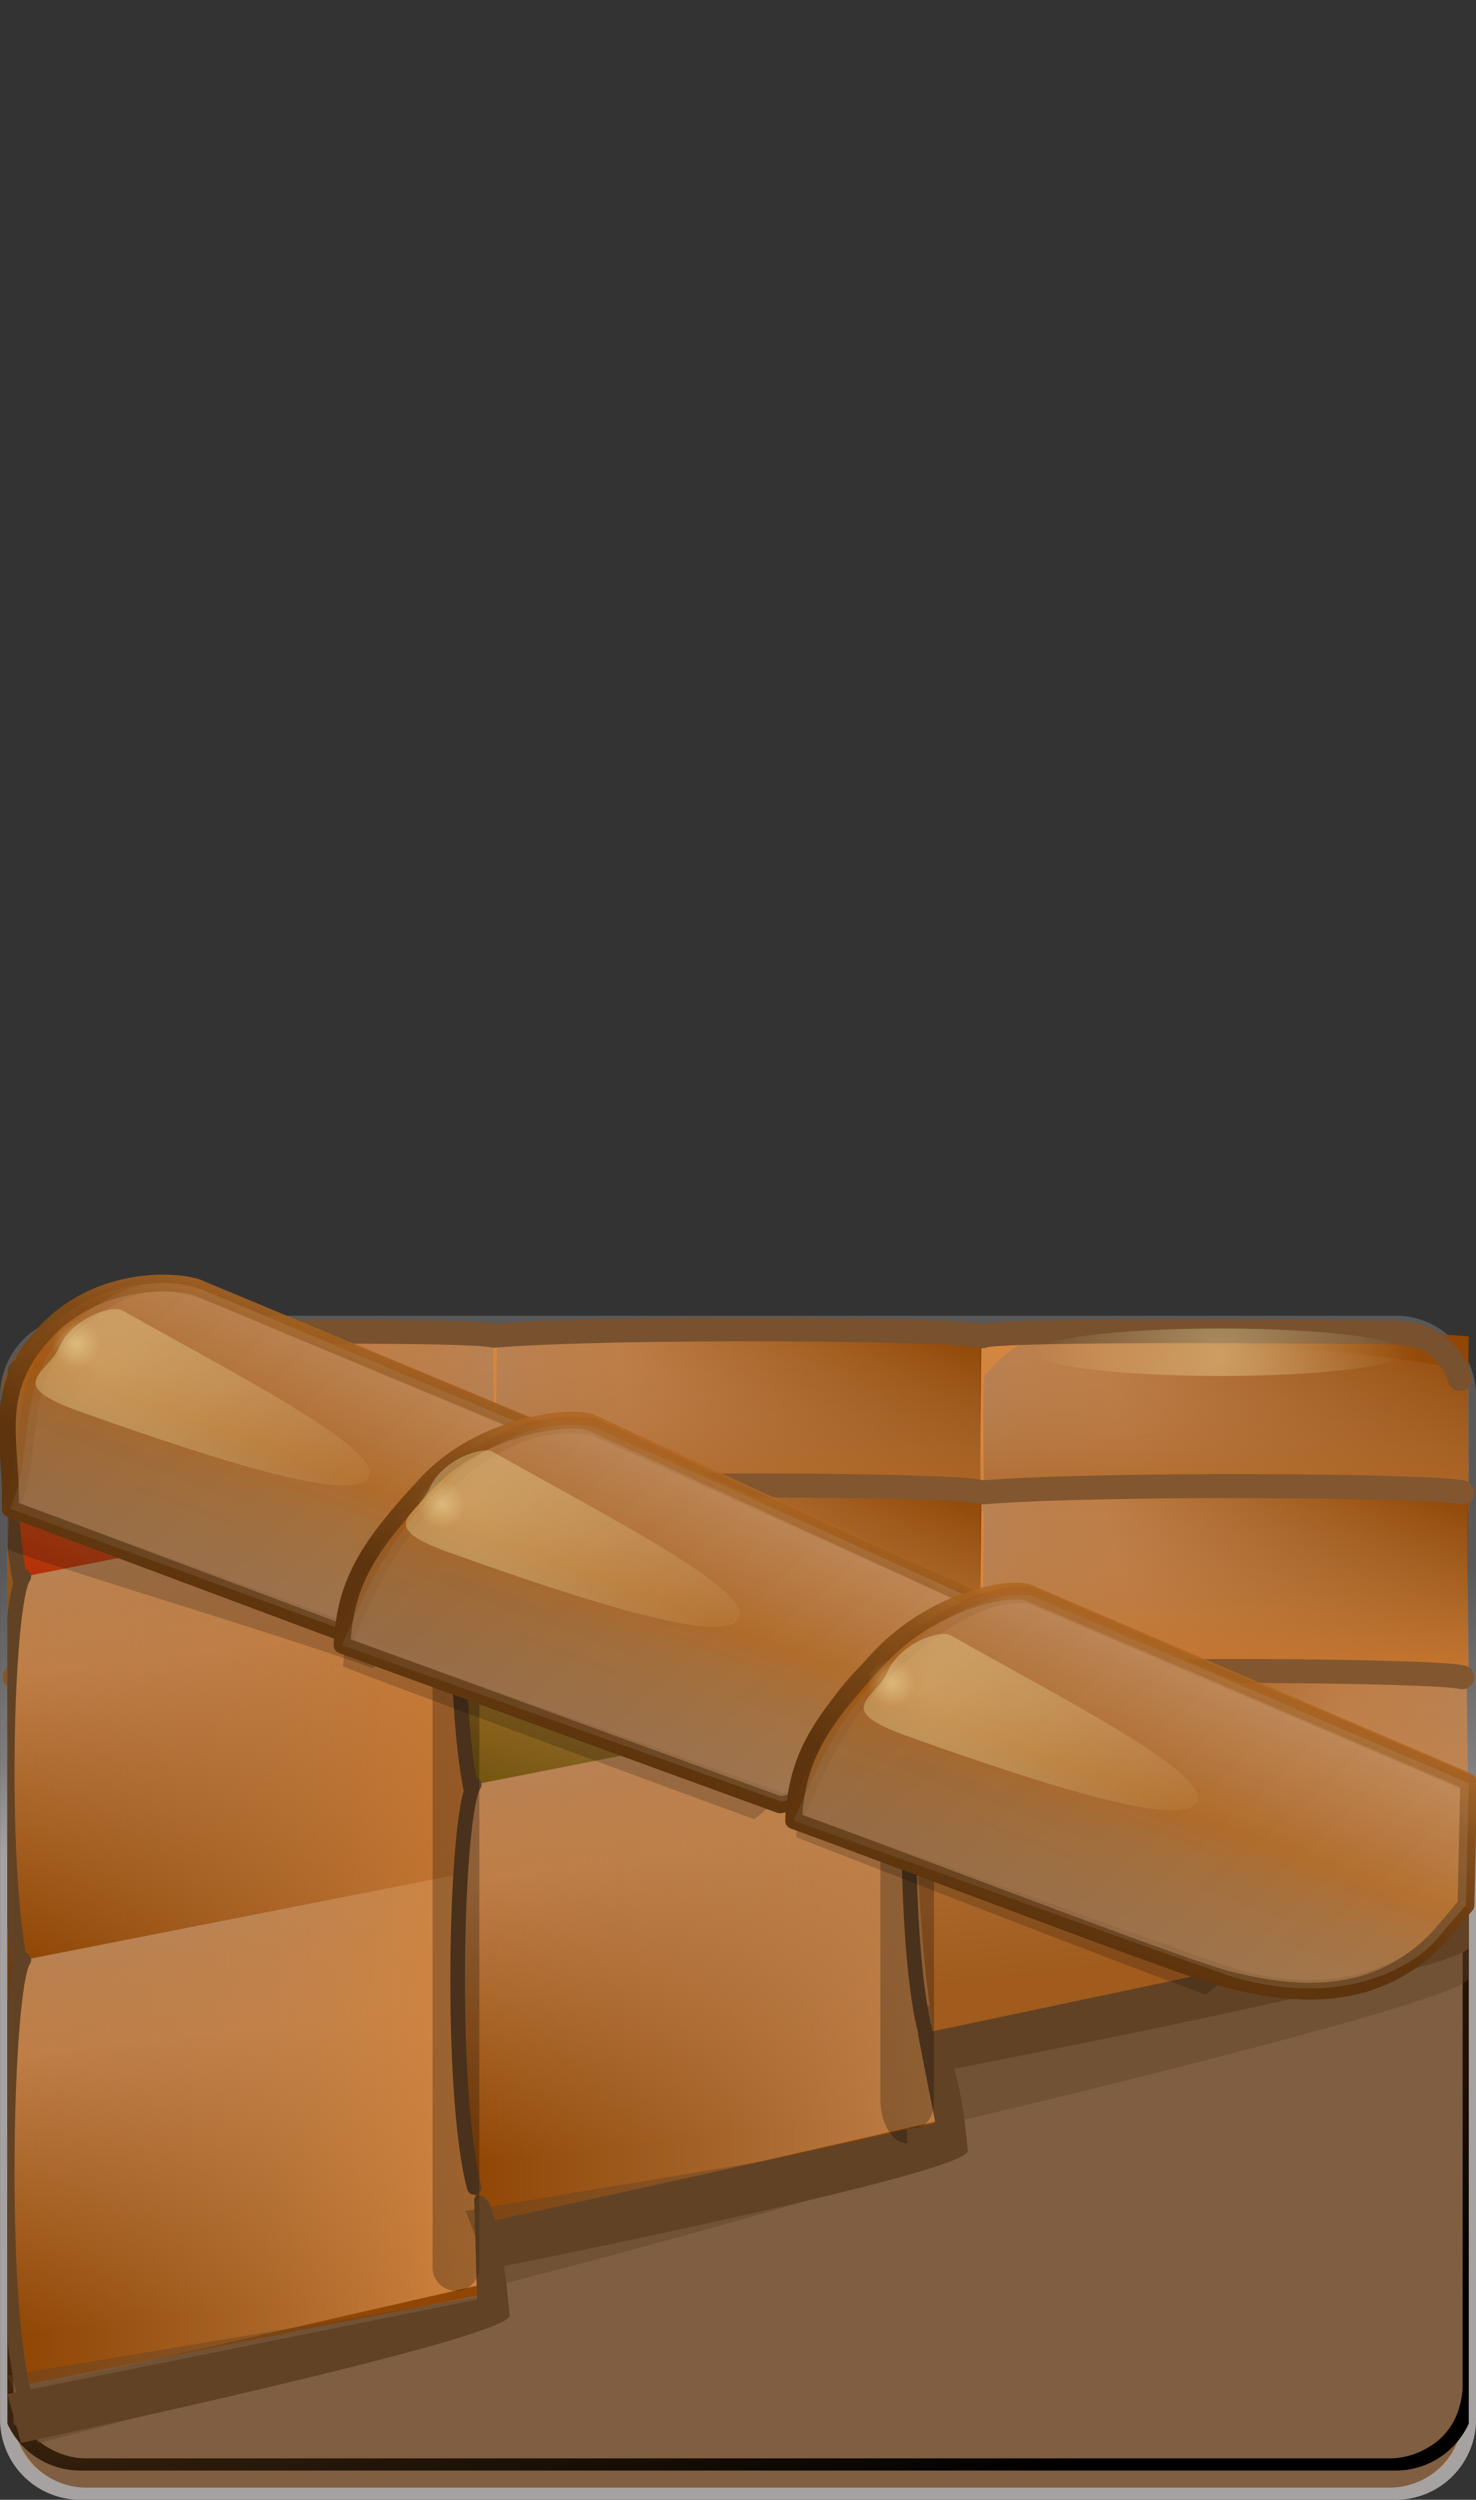 <svg xmlns="http://www.w3.org/2000/svg" xmlns:xlink="http://www.w3.org/1999/xlink" baseProfile="full" width="101" height="171">
 <rect width="100%" height="100%" fill="#333333" stroke="none"/>
 <linearGradient id="a" gradientUnits="objectBoundingBox" x1=".501" y1=".007" x2=".946" y2=".007" gradientTransform="rotate(90 .501 .007)">
  <stop offset=".453" stop-color="#585858"/>
  <stop offset=".831" stop-color="#7F7D7D"/>
  <stop offset="1" stop-color="#A6A2A2"/>
 </linearGradient>
 <path fill="#D7873D" stroke-linejoin="round" stroke="url(#a)" d="M95.504 90.5h-90a5 5 0 00-5 5v69.999a5 5 0 005 5h90a5 5 0 005-5v-70a5 5 0 00-5-5z"/>
 <linearGradient id="b" gradientUnits="objectBoundingBox" x1=".492" y1="1.004" x2="1.484" y2="1.004" gradientTransform="rotate(-90 .492 1.004)">
  <stop offset=".832" stop-color="#7F5E41"/>
  <stop offset=".948" stop-color="#A8703F" stop-opacity=".502"/>
  <stop offset=".999" stop-color="#D1833D" stop-opacity="0"/>
 </linearGradient>
 <path fill="url(#b)" d="M95.087 126.499H5.921a5 5 0 00-5 5v33.667a5 5 0 005 5h89.166a5 5 0 005-5v-33.667a5 5 0 00-5-5z"/>
 <linearGradient id="c" gradientUnits="objectBoundingBox" x1=".005" y1=".387" x2=".985" y2=".387" gradientTransform="rotate(-5.46 .005 .387)">
  <stop offset="0" stop-color="#B78356"/>
  <stop offset=".075" stop-color="#BB804E"/>
  <stop offset=".272" stop-color="#BF7E46"/>
  <stop offset="1" stop-color="#904604"/>
 </linearGradient>
 <path fill="url(#c)" d="M67.215 103.401l.141-9.266c1.318-1.525 2.873-3.02 5.946-3.096 7.853-.193 21.29-.103 27.199.372l-.141 11.99H67.215z"/>
 <linearGradient id="d" gradientUnits="objectBoundingBox" x1=".596" y1=".007" x2="1.616" y2=".007" gradientTransform="rotate(90 .596 .007)">
  <stop offset="0" stop-color="#B78356" stop-opacity="0"/>
  <stop offset=".539" stop-color="#B3733B" stop-opacity=".502"/>
  <stop offset="1" stop-color="#B06421"/>
 </linearGradient>
 <path fill="url(#d)" d="M100.501 103.401v-9.413c-2.032-1.385-25.976-3.051-33.286-2.577l.141 11.99h33.145z"/>
 <path fill="none" stroke-width="1.639" stroke-linecap="round" stroke-linejoin="round" stroke="#78512F" d="M99.9 94.326c-.413-1.16-1.36-3.128-4.514-3.176-7.305-.11-27.666-.213-28.17.26"/>
 <linearGradient id="e" gradientUnits="objectBoundingBox" x1=".005" y1=".385" x2=".985" y2=".385" gradientTransform="rotate(-5.445 .005 .385)">
  <stop offset="0" stop-color="#B78356"/>
  <stop offset=".075" stop-color="#BB804E"/>
  <stop offset=".272" stop-color="#BF7E46"/>
  <stop offset="1" stop-color="#904604"/>
 </linearGradient>
 <path fill="url(#e)" d="M67.215 114.078l.141-11.99c1.781-.481 24.923-.661 33.145 0l-.141 11.99H67.215z"/>
 <linearGradient id="f" gradientUnits="objectBoundingBox" x1=".596" y1=".033" x2="1.551" y2=".033" gradientTransform="rotate(90 .596 .033)">
  <stop offset="0" stop-color="#B78356" stop-opacity="0"/>
  <stop offset=".539" stop-color="#BE7C41" stop-opacity=".502"/>
  <stop offset="1" stop-color="#C6752D"/>
 </linearGradient>
 <path fill="url(#f)" d="M100.501 114.601l-.141-12.513c-1.781-.481-24.923-.661-33.145 0l.141 11.99 33.145.523z"/>
 <path fill="none" stroke-width="1.639" stroke-linecap="round" stroke-linejoin="round" stroke="#82562F" d="M100.06 102.088c-1.781-.481-24.623-.661-32.845 0"/>
 <linearGradient id="g" gradientUnits="objectBoundingBox" x1=".995" y1=".385" x2="1.975" y2=".385" gradientTransform="rotate(185.445 .995 .385)">
  <stop offset="0" stop-color="#B78356"/>
  <stop offset=".075" stop-color="#BB804E"/>
  <stop offset=".272" stop-color="#BF7E46"/>
  <stop offset="1" stop-color="#904604"/>
 </linearGradient>
 <path fill="url(#g)" d="M100.504 126.726l-.141-11.99c-1.78-.481-24.922-.662-33.144 0l.14 11.99h33.145z"/>
 <linearGradient id="h" gradientUnits="objectBoundingBox" x1=".596" y1=".035" x2="1.589" y2=".035" gradientTransform="rotate(90 .596 .035)">
  <stop offset="0" stop-color="#B78356" stop-opacity="0"/>
  <stop offset=".539" stop-color="#C8854B" stop-opacity=".502"/>
  <stop offset="1" stop-color="#DA8840"/>
 </linearGradient>
 <path fill="url(#h)" d="M100.504 126.726l-.141-11.99c-1.78-.481-24.922-.662-33.144 0l.14 11.99h33.145z"/>
 <path fill="none" stroke-width="1.639" stroke-linecap="round" stroke-linejoin="round" stroke="#82562F" d="M100.063 114.736c-1.78-.481-24.623-.662-32.844 0"/>
 <linearGradient id="i" gradientUnits="objectBoundingBox" x1=".005" y1=".385" x2=".985" y2=".385" gradientTransform="rotate(-5.445 .005 .385)">
  <stop offset="0" stop-color="#B78356"/>
  <stop offset=".075" stop-color="#BB804E"/>
  <stop offset=".272" stop-color="#BF7E46"/>
  <stop offset="1" stop-color="#904604"/>
 </linearGradient>
 <path fill="url(#i)" d="M33.88 103.355l.14-11.99c1.781-.481 24.923-.661 33.145 0l-.141 11.99H33.879z"/>
 <linearGradient id="j" gradientUnits="objectBoundingBox" x1=".596" y1=".035" x2="1.589" y2=".035" gradientTransform="rotate(90 .596 .035)">
  <stop offset="0" stop-color="#B78356" stop-opacity="0"/>
  <stop offset=".539" stop-color="#B3733B" stop-opacity=".502"/>
  <stop offset="1" stop-color="#B06421"/>
 </linearGradient>
 <path fill="url(#j)" d="M67.165 103.355l-.141-11.99c-1.781-.481-24.923-.661-33.145 0l.141 11.99h33.145z"/>
 <path fill="none" stroke-width="1.639" stroke-linecap="round" stroke-linejoin="round" stroke="#78512F" d="M67.024 91.365c-1.781-.481-24.923-.661-33.145 0"/>
 <linearGradient id="k" gradientUnits="objectBoundingBox" x1=".005" y1=".385" x2=".985" y2=".385" gradientTransform="rotate(-5.445 .005 .385)">
  <stop offset="0" stop-color="#B78356"/>
  <stop offset=".075" stop-color="#BB804E"/>
  <stop offset=".272" stop-color="#BF7E46"/>
  <stop offset="1" stop-color="#904604"/>
 </linearGradient>
 <path fill="url(#k)" d="M33.88 114.032l.14-11.99c1.781-.481 24.923-.662 33.145 0l-.141 11.99H33.879z"/>
 <linearGradient id="l" gradientUnits="objectBoundingBox" x1=".596" y1=".035" x2="1.589" y2=".035" gradientTransform="rotate(90 .596 .035)">
  <stop offset="0" stop-color="#B78356" stop-opacity="0"/>
  <stop offset=".539" stop-color="#BE7C41" stop-opacity=".502"/>
  <stop offset="1" stop-color="#C6752D"/>
 </linearGradient>
 <path fill="url(#l)" d="M67.165 114.032l-.141-11.99c-1.781-.481-24.923-.662-33.145 0l.141 11.99h33.145z"/>
 <path fill="none" stroke-width="1.639" stroke-linecap="round" stroke-linejoin="round" stroke="#82562F" d="M67.024 102.042c-1.781-.481-24.923-.662-33.145 0"/>
 <linearGradient id="m" gradientUnits="objectBoundingBox" x1=".995" y1=".385" x2="1.975" y2=".385" gradientTransform="rotate(185.445 .995 .385)">
  <stop offset="0" stop-color="#B78356"/>
  <stop offset=".075" stop-color="#BB804E"/>
  <stop offset=".272" stop-color="#BF7E46"/>
  <stop offset="1" stop-color="#904604"/>
 </linearGradient>
 <path fill="url(#m)" d="M67.168 126.68l-.141-11.99c-1.781-.481-24.923-.662-33.145 0l.141 11.99h33.145z"/>
 <linearGradient id="n" gradientUnits="objectBoundingBox" x1=".596" y1=".035" x2="1.589" y2=".035" gradientTransform="rotate(90 .596 .035)">
  <stop offset="0" stop-color="#B78356" stop-opacity="0"/>
  <stop offset=".539" stop-color="#C8854B" stop-opacity=".502"/>
  <stop offset="1" stop-color="#DA8840"/>
 </linearGradient>
 <path fill="url(#n)" d="M67.168 126.68l-.141-11.99c-1.781-.481-24.923-.662-33.145 0l.141 11.99h33.145z"/>
 <path fill="none" stroke-width="1.639" stroke-linecap="round" stroke-linejoin="round" stroke="#82562E" d="M67.027 114.69c-1.781-.481-24.923-.662-33.145 0"/>
 <linearGradient id="o" gradientUnits="objectBoundingBox" x1=".995" y1=".381" x2="1.978" y2=".381" gradientTransform="rotate(185.421 .995 .38)">
  <stop offset="0" stop-color="#B78356"/>
  <stop offset=".075" stop-color="#BB804E"/>
  <stop offset=".272" stop-color="#BF7E46"/>
  <stop offset="1" stop-color="#904604"/>
 </linearGradient>
 <path fill="url(#o)" d="M33.88 103.355l-.142-11.99c-1.663-.45-21.882-.475-31.239.062-.659.038-1.415 1.794-1.806 2.223l.042 9.705h33.144z"/>
 <linearGradient id="p" gradientUnits="objectBoundingBox" x1=".595" y1=".027" x2="1.595" y2=".027" gradientTransform="rotate(90 .595 .027)">
  <stop offset="0" stop-color="#B78356" stop-opacity="0"/>
  <stop offset=".539" stop-color="#B3733B" stop-opacity=".502"/>
  <stop offset="1" stop-color="#B06421"/>
 </linearGradient>
 <path fill="url(#p)" d="M33.88 103.355l-.142-11.99c-1.651-.446-21.5-.475-30.933.05-.74.042-1.82 2.256-2.11 2.834l.04 9.106h33.144z"/>
 <path fill="none" stroke-width="1.639" stroke-linecap="round" stroke-linejoin="round" stroke="#78512F" d="M33.738 91.365c-1.558-.42-19.421-.243-29.432-.21C2.866 91.16.93 94.083.9 94.915"/>
 <linearGradient id="q" gradientUnits="objectBoundingBox" x1=".995" y1=".385" x2="1.975" y2=".385" gradientTransform="rotate(185.445 .995 .385)">
  <stop offset="0" stop-color="#B78356"/>
  <stop offset=".075" stop-color="#BB804E"/>
  <stop offset=".272" stop-color="#BF7E46"/>
  <stop offset="1" stop-color="#904604"/>
 </linearGradient>
 <path fill="url(#q)" d="M33.88 114.032l-.142-11.99c-1.78-.481-24.922-.662-33.144 0l.14 11.99H33.88z"/>
 <linearGradient id="r" gradientUnits="objectBoundingBox" x1=".596" y1=".033" x2="1.549" y2=".033" gradientTransform="rotate(90 .596 .033)">
  <stop offset="0" stop-color="#B78356" stop-opacity="0"/>
  <stop offset=".539" stop-color="#BE7C41" stop-opacity=".502"/>
  <stop offset="1" stop-color="#C6752D"/>
 </linearGradient>
 <path fill="url(#r)" d="M33.88 114.032l-.142-11.99c-1.78-.481-24.922-.662-33.144 0l.14 12.543 33.145-.553z"/>
 <path fill="none" stroke-width="1.639" stroke-linecap="round" stroke-linejoin="round" stroke="#82562F" d="M33.738 102.042c-1.78-.481-24.522-.662-32.744 0"/>
 <linearGradient id="s" gradientUnits="objectBoundingBox" x1=".995" y1=".385" x2="1.975" y2=".385" gradientTransform="rotate(185.445 .995 .385)">
  <stop offset="0" stop-color="#B78356"/>
  <stop offset=".075" stop-color="#BB804E"/>
  <stop offset=".272" stop-color="#BF7E46"/>
  <stop offset="1" stop-color="#904604"/>
 </linearGradient>
 <path fill="url(#s)" d="M33.882 126.68l-.14-11.99c-1.781-.481-24.923-.662-33.145 0l.14 11.99h33.145z"/>
 <linearGradient id="t" gradientUnits="objectBoundingBox" x1=".596" y1=".035" x2="1.589" y2=".035" gradientTransform="rotate(90 .596 .035)">
  <stop offset="0" stop-color="#B78356" stop-opacity="0"/>
  <stop offset=".539" stop-color="#C8854B" stop-opacity=".502"/>
  <stop offset="1" stop-color="#DA8840"/>
 </linearGradient>
 <path fill="url(#t)" d="M33.882 126.68l-.14-11.99c-1.781-.481-24.923-.662-33.145 0l.14 11.99h33.145z"/>
 <path fill="none" stroke-width="1.639" stroke-linecap="round" stroke-linejoin="round" stroke="#82562F" d="M33.741 114.69c-1.78-.481-24.522-.662-32.744 0"/>
 <radialGradient id="u" cx="50.462" cy="115.499" r="12.833" gradientUnits="userSpaceOnUse" gradientTransform="rotate(90 50.462 115.5)">
  <stop offset="0" stop-color="#FFF1B3" stop-opacity=".369"/>
  <stop offset=".996" stop-color="#FFF1B3" stop-opacity="0"/>
 </radialGradient>
 <ellipse fill="url(#u)" cx="50.462" cy="115.499" rx="12.833" ry="1.625"/>
 <radialGradient id="v" cx="17.671" cy="102.833" r="12.833" gradientUnits="userSpaceOnUse" gradientTransform="rotate(90 17.67 102.833)">
  <stop offset="0" stop-color="#FFF1B3" stop-opacity=".369"/>
  <stop offset=".996" stop-color="#FFF1B3" stop-opacity="0"/>
 </radialGradient>
 <ellipse fill="url(#v)" cx="17.671" cy="102.833" rx="12.833" ry="1.625"/>
 <radialGradient id="w" cx="83.504" cy="92.499" r="12.833" gradientUnits="userSpaceOnUse" gradientTransform="rotate(90 83.504 92.5)">
  <stop offset="0" stop-color="#FFF1B3" stop-opacity=".369"/>
  <stop offset=".996" stop-color="#FFF1B3" stop-opacity="0"/>
 </radialGradient>
 <path fill="url(#w)" d="M70.67 92.5c0 .897 5.746 1.624 12.834 1.624 7.088 0 12.833-.727 12.833-1.625 0-.897-5.745-1.624-12.833-1.624s-12.833.727-12.833 1.624z"/>
 <path fill-opacity=".09" d="M.504 138.833a3 3 0 003 3h94a3 3 0 100-6h-94a3 3 0 00-3 3z"/>
 <defs>
  <path id="x" d="M.504 93.5l2.056-2.178 97.944 39.177v40h-100v-77z"/>
 </defs>
 <clipPath id="y">
  <use xlink:href="#x" overflow="visible"/>
 </clipPath>
 <g clip-path="url(#y)">
  <linearGradient id="z" gradientUnits="objectBoundingBox" x1=".401" y1=".156" x2="1.308" y2=".156" gradientTransform="rotate(70.73 .4 .156)">
   <stop offset="0" stop-color="#B06722" stop-opacity=".867"/>
   <stop offset="1"/>
  </linearGradient>
  <path fill="#AF641F" stroke-linejoin="round" stroke="url(#z)" d="M95.504 50.5l-90 35c-1.139.36-5 2.238-5 5v72.999a5 5 0 005 5h90a5 5 0 005-5v-108a5 5 0 00-5-5z"/>
  <linearGradient id="A" gradientUnits="objectBoundingBox" x1=".089" y1=".65" x2="1.214" y2=".65" gradientTransform="rotate(-90 .089 .65)">
   <stop offset=".453" stop-color="#7A7A7A" stop-opacity=".325"/>
   <stop offset=".831" stop-color="#A4A4A4" stop-opacity=".165"/>
   <stop offset="1" stop-color="#CECECE" stop-opacity="0"/>
  </linearGradient>
  <path fill="url(#A)" d="M1.915 88.388a1 1 0 00-1 1v76.334c0 .552 2 .552 11.922-4.112-3.722-.388-9.922 2.143-9.922-8.222v-64a1 1 0 00-1-1z"/>
  <linearGradient id="B" gradientUnits="objectBoundingBox" x1=".948" y1="1.039" x2="1.994" y2="1.039" gradientTransform="rotate(228.069 .948 1.04)">
   <stop offset=".827" stop-color="#7F5E41"/>
   <stop offset=".947" stop-color="#97612F" stop-opacity=".502"/>
   <stop offset="1" stop-color="#AF641E" stop-opacity="0"/>
  </linearGradient>
  <path fill="url(#B)" d="M96.254 131.811L5.92 157.499a5 5 0 00-5 5v.667a5 5 0 005 5h89.166a5 5 0 005-5v-30.667c0-2.761-1.072-.688-3.833-.688z"/>
  <linearGradient id="C" gradientUnits="objectBoundingBox" x1=".385" y1=".119" x2="1.174" y2=".119" gradientTransform="rotate(83.778 .385 .12)">
   <stop offset="0" stop-color="#B78356"/>
   <stop offset=".075" stop-color="#BB884E"/>
   <stop offset=".272" stop-color="#BF8D46"/>
   <stop offset="1" stop-color="#B32E04"/>
  </linearGradient>
  <path fill="url(#C)" d="M33.262 75.5L1.63 81.717c-1.269 1.726-1.744 21.059 0 27.559l31.632-6.219V75.499z"/>
  <linearGradient id="D" gradientUnits="objectBoundingBox" x1=".035" y1=".512" x2="1.002" y2=".512">
   <stop offset="0" stop-color="#B78356" stop-opacity="0"/>
   <stop offset=".539" stop-color="#B3733B" stop-opacity=".502"/>
   <stop offset="1" stop-color="#B06421"/>
  </linearGradient>
  <path fill="url(#D)" d="M33.262 75.5L1.63 81.717c-1.269 1.726-1.744 21.059 0 27.559l31.632-6.219V75.499z"/>
  <path fill="none" stroke-linecap="round" stroke-linejoin="round" stroke="#624225" d="M1.63 81.718c-1.269 1.726-1.744 21.059 0 27.559"/>
  <linearGradient id="E" gradientUnits="objectBoundingBox" x1=".385" y1=".119" x2="1.174" y2=".119" gradientTransform="rotate(83.778 .385 .12)">
   <stop offset="0" stop-color="#B78356"/>
   <stop offset=".075" stop-color="#BB804E"/>
   <stop offset=".272" stop-color="#BF7E46"/>
   <stop offset="1" stop-color="#904604"/>
  </linearGradient>
  <path fill="url(#E)" d="M64.085 63.5l-31.632 6.218c-1.268 1.726-1.744 21.059 0 27.559l31.632-6.219V63.5z"/>
  <linearGradient id="F" gradientUnits="objectBoundingBox" x1=".035" y1=".512" x2="1.002" y2=".512">
   <stop offset="0" stop-color="#B78356" stop-opacity="0"/>
   <stop offset=".539" stop-color="#AD7748" stop-opacity=".502"/>
   <stop offset="1" stop-color="#A46C3B"/>
  </linearGradient>
  <path fill="url(#F)" d="M64.085 63.5l-31.632 6.218c-1.268 1.726-1.744 21.059 0 27.559l31.632-6.219V63.5z"/>
  <path fill="none" stroke-linecap="round" stroke-linejoin="round" stroke="#624225" d="M32.453 69.718c-1.268 1.726-1.744 21.059 0 27.559"/>
  <linearGradient id="G" gradientUnits="objectBoundingBox" x1=".385" y1=".119" x2="1.174" y2=".119" gradientTransform="rotate(83.778 .385 .12)">
   <stop offset="0" stop-color="#B78356"/>
   <stop offset=".075" stop-color="#BB804E"/>
   <stop offset=".272" stop-color="#BF7E46"/>
   <stop offset="1" stop-color="#904604"/>
  </linearGradient>
  <path fill="url(#G)" d="M33.262 101.632L1.63 107.851c-1.269 1.725-1.744 21.059 0 27.559l31.632-6.219v-27.559z"/>
  <linearGradient id="H" gradientUnits="objectBoundingBox" x1=".035" y1=".512" x2="1.002" y2=".512">
   <stop offset="0" stop-color="#B78356" stop-opacity="0"/>
   <stop offset=".539" stop-color="#C07D43" stop-opacity=".502"/>
   <stop offset="1" stop-color="#C97831"/>
  </linearGradient>
  <path fill="url(#H)" d="M33.262 101.632L1.63 107.851c-1.269 1.725-1.744 21.059 0 27.559l31.632-6.219v-27.559z"/>
  <path fill="none" stroke-linecap="round" stroke-linejoin="round" stroke="#624225" d="M1.63 107.851c-1.269 1.725-1.744 21.059 0 27.559"/>
  <linearGradient id="I" gradientUnits="objectBoundingBox" x1=".385" y1=".119" x2="1.174" y2=".119" gradientTransform="rotate(83.778 .385 .12)">
   <stop offset="0" stop-color="#B78356"/>
   <stop offset=".075" stop-color="#C68650"/>
   <stop offset=".272" stop-color="#D58A4A"/>
   <stop offset="1" stop-color="#73550D"/>
  </linearGradient>
  <path fill="url(#I)" d="M64.085 89.632L32.453 95.85c-1.268 1.725-1.744 21.059 0 27.559l31.632-6.219V89.63z"/>
  <linearGradient id="J" gradientUnits="objectBoundingBox" x1=".035" y1=".512" x2="1.002" y2=".512">
   <stop offset="0" stop-color="#B78356" stop-opacity="0"/>
   <stop offset=".539" stop-color="#AC703C" stop-opacity=".502"/>
   <stop offset="1" stop-color="#A15D22"/>
  </linearGradient>
  <path fill="url(#J)" d="M64.085 89.632L32.453 95.85c-1.268 1.725-1.744 21.059 0 27.559l31.632-6.219V89.63z"/>
  <path fill="none" stroke-linecap="round" stroke-linejoin="round" stroke="#624225" d="M32.453 95.85c-1.268 1.726-1.744 21.06 0 27.56"/>
  <linearGradient id="K" gradientUnits="objectBoundingBox" x1=".385" y1=".114" x2="1.141" y2=".114" gradientTransform="rotate(84.04 .385 .114)">
   <stop offset="0" stop-color="#B78356"/>
   <stop offset=".075" stop-color="#BB804E"/>
   <stop offset=".272" stop-color="#BF7E46"/>
   <stop offset="1" stop-color="#904604"/>
  </linearGradient>
  <path fill="url(#K)" d="M33.262 127.854L1.63 134.073c-1.269 1.726-1.744 22.558 0 29.058l31.632-6.218v-29.059z"/>
  <linearGradient id="L" gradientUnits="objectBoundingBox" x1=".035" y1=".486" x2="1.002" y2=".486">
   <stop offset="0" stop-color="#B78356" stop-opacity="0"/>
   <stop offset=".539" stop-color="#C5844A" stop-opacity=".502"/>
   <stop offset="1" stop-color="#D3853E"/>
  </linearGradient>
  <path fill="url(#L)" d="M33.262 127.854L1.63 134.073c-1.269 1.726-1.744 22.859 0 29.359l31.632-7.219v-28.359z"/>
  <path fill="none" stroke-linecap="round" stroke-linejoin="round" stroke="#624225" d="M1.63 134.073c-1.269 1.726-1.744 23.059 0 29.559"/>
  <linearGradient id="M" gradientUnits="objectBoundingBox" x1=".381" y1=".111" x2="1.113" y2=".111" gradientTransform="rotate(84.274 .38 .11)">
   <stop offset="0" stop-color="#B78356"/>
   <stop offset=".075" stop-color="#BB804E"/>
   <stop offset=".272" stop-color="#BF7E46"/>
   <stop offset="1" stop-color="#904604"/>
  </linearGradient>
  <path fill="url(#M)" d="M64.085 115.854l-31.632 6.219c-1.268 1.726-1.231 23.726.513 30.226l31.12-7.087v-29.358z"/>
  <linearGradient id="N" gradientUnits="objectBoundingBox" x1=".027" y1=".475" x2="1.002" y2=".475">
   <stop offset="0" stop-color="#B78356" stop-opacity="0"/>
   <stop offset=".539" stop-color="#BB814E" stop-opacity=".502"/>
   <stop offset="1" stop-color="#C07F46"/>
  </linearGradient>
  <path fill="url(#N)" d="M64.085 115.854l-31.632 6.219c-1.268 1.726-1.231 23.626.513 30.126l31.12-7.086v-29.259z"/>
  <path fill="none" stroke-linecap="round" stroke-linejoin="round" stroke="#624225" d="M32.453 122.073c-1.268 1.726-1.744 21.059 0 27.559"/>
  <path fill="#624224" d="M64.004 145.233l-1.195-6.111s2.5-2.25 3.417 8c.14 1.573-33.177 8.184-33.177 8.184l-.583-3.107 31.538-6.966z"/>
  <path fill="#624224" fill-opacity=".416" d="M94.67 132.027l5.834-1.194v4.478c0 1.579-35.445 9.917-35.445 9.917l-1.777-7.972 31.389-5.229z"/>
  <path fill="#624224" fill-opacity=".416" d="M64.004 145.867l-.056-6.556s1.028-3 1.945 7.25c.14 1.573-32.084 9.833-32.084 9.833l-1.95-5.161 32.145-5.366z"/>
  <path fill="#624224" d="M32.648 157.302l-.194-6.911s1.5-2.25 2.417 8c.14 1.573-33.434 8.717-33.434 8.717l-.933-3.34 32.145-6.466z"/>
  <path fill-opacity=".251" d="M31.2 75.444a1.6 1.6 0 00-1.6 1.6v78.023a1.6 1.6 0 103.199 0V77.044a1.6 1.6 0 00-1.6-1.6z"/>
  <path fill="#624224" fill-opacity=".416" d="M32.648 157.135l-.2-6.268s1.278-3.723 2.195 6.527c.14 1.573-32.084 9.75-32.084 9.75l-2.055-4.643 32.145-5.366z"/>
  <linearGradient id="O" gradientUnits="objectBoundingBox" x1=".385" y1=".119" x2="1.174" y2=".119" gradientTransform="rotate(83.778 .385 .12)">
   <stop offset="0" stop-color="#B78356"/>
   <stop offset=".075" stop-color="#BB804E"/>
   <stop offset=".272" stop-color="#BF7E46"/>
   <stop offset="1" stop-color="#844B19"/>
  </linearGradient>
  <path fill="url(#O)" d="M94.945 51.5l-31.632 6.218c-1.269 1.726-1.745 21.059 0 27.559l31.632-6.219V51.5z"/>
  <linearGradient id="P" gradientUnits="objectBoundingBox" x1=".035" y1=".512" x2="1.002" y2=".512">
   <stop offset="0" stop-color="#B78356" stop-opacity="0"/>
   <stop offset=".539" stop-color="#B3733B" stop-opacity=".502"/>
   <stop offset="1" stop-color="#B06421"/>
  </linearGradient>
  <path fill="url(#P)" d="M94.945 51.5l-31.632 6.218c-1.269 1.726-1.745 21.059 0 27.559l31.632-6.219V51.5z"/>
  <path fill="none" stroke-linecap="round" stroke-linejoin="round" stroke="#624225" d="M63.313 57.718c-1.269 1.726-1.745 21.059 0 27.559"/>
  <linearGradient id="Q" gradientUnits="objectBoundingBox" x1=".385" y1=".119" x2="1.174" y2=".119" gradientTransform="rotate(83.778 .385 .12)">
   <stop offset="0" stop-color="#B78356"/>
   <stop offset=".075" stop-color="#BB804E"/>
   <stop offset=".272" stop-color="#BF7E46"/>
   <stop offset="1" stop-color="#904604"/>
  </linearGradient>
  <path fill="url(#Q)" d="M94.945 77.632L63.313 83.85c-1.269 1.725-1.745 21.059 0 27.559l31.632-6.219V77.63z"/>
  <linearGradient id="R" gradientUnits="objectBoundingBox" x1=".035" y1=".526" x2="1.003" y2=".526">
   <stop offset="0" stop-color="#B78356" stop-opacity="0"/>
   <stop offset=".539" stop-color="#B3733B" stop-opacity=".502"/>
   <stop offset="1" stop-color="#B06421"/>
  </linearGradient>
  <path fill="url(#R)" d="M100.504 76.539l-37 7.274c-1.483 1.768-2.04 21.117 0 27.559l37-7.274v-27.56z"/>
  <path fill="none" stroke-linecap="round" stroke-linejoin="round" stroke="#624225" d="M63.313 83.85c-1.269 1.726-1.745 21.06 0 27.56"/>
  <linearGradient id="S" gradientUnits="objectBoundingBox" x1=".378" y1=".11" x2="1.106" y2=".11" gradientTransform="rotate(84.333 .378 .11)">
   <stop offset="0" stop-color="#B78356"/>
   <stop offset=".075" stop-color="#BB804E"/>
   <stop offset=".272" stop-color="#BF7E46"/>
   <stop offset="1" stop-color="#A05B1D"/>
  </linearGradient>
  <path fill="url(#S)" d="M94.945 103.854l-31.632 6.219c-1.269 1.726-.817 23.926.928 30.426l30.704-9.086v-27.559z"/>
  <path fill="none" stroke-linecap="round" stroke-linejoin="round" stroke="#624225" d="M63.313 110.073c-1.269 1.726-1.745 22.359 0 28.859"/>
  <path fill="#624224" d="M94.685 132.44l5.819-1.941v2.701c0 1.579-36.538 8.573-36.538 8.573l-.337-2.778 31.056-6.555z"/>
  <path fill-opacity=".251" d="M62.078 63.389c-1.013 0-1.834 1.343-1.834 3v77.222c0 1.657.821 3 1.834 3v-1c1.012 0 1.833-.343 1.833-2V66.389c0-1.657-.82-3-1.833-3z"/>
 </g>
 <path fill-opacity=".188" d="M40.114 102.162l-4.433-3.857-22.843-10.639C-1.544 88.827 1.067 100.54.503 105.972c3.257 1.277 18.76 5.873 25 8.139l14.61-11.949z"/>
 <linearGradient id="U" gradientUnits="objectBoundingBox" x1="-.66" y1=".206" x2=".01" y2=".206" gradientTransform="rotate(-58.636 -.66 .206)">
  <stop offset=".284" stop-color="#5D340D"/>
  <stop offset=".779" stop-color="#864D17" stop-opacity=".933"/>
  <stop offset="1" stop-color="#B06722" stop-opacity=".867"/>
 </linearGradient>
 <linearGradient id="T" gradientUnits="objectBoundingBox" x1="-.691" y1=".193" x2=".005" y2=".193" gradientTransform="rotate(-58.179 -.69 .193)">
  <stop offset="0" stop-color="#90633A"/>
  <stop offset=".361" stop-color="#9C5F25"/>
  <stop offset=".521" stop-color="#A95B11"/>
  <stop offset="1" stop-color="#BC7F4B"/>
 </linearGradient>
 <path fill="url(#T)" stroke-width="1.152" stroke-linejoin="round" stroke="url(#U)" d="M43.347 100.505l-.043 7.483-1.814 2.142-14.222 3-26.572-9.925c.198-4.409-1.475-7.873 2.35-12.02 3.824-4.147 9.556-3.61 10.723-2.996l29.578 12.316z"/>
 <linearGradient id="W" gradientUnits="objectBoundingBox" x1="-1.981" y1="-.958" x2="1.515" y2="-.958" gradientTransform="rotate(35.095 -1.981 -.958)">
  <stop offset="0" stop-color="#B06722" stop-opacity=".122"/>
  <stop offset="1" stop-color="#5D340D" stop-opacity=".141"/>
 </linearGradient>
 <linearGradient id="V" gradientUnits="objectBoundingBox" x1="-2.048" y1="-1.025" x2="1.561" y2="-1.025" gradientTransform="rotate(34.608 -2.048 -1.025)">
  <stop offset="0" stop-opacity=".067"/>
  <stop offset="1" stop-color="#FFF" stop-opacity=".141"/>
 </linearGradient>
 <path fill="url(#V)" stroke-width="1.152" stroke-linejoin="round" stroke="url(#W)" d="M43.097 100.505l.207 7.483-2.036 2.364-13.889 2.556-26.683-9.703c1.861-4.186.074-9.222 4.739-13.034 4.665-3.812 7.389-1.986 8.334-1.982l29.328 12.316z"/>
 <path fill-opacity=".188" d="M66.225 112.496l-4.239-4.635-23.037-9.862c-14.381 1.162-14.918 10.571-15.482 16.003 3.256 1.277 21.909 8.176 28.148 10.442l14.61-11.948z"/>
 <linearGradient id="Y" gradientUnits="objectBoundingBox" x1="-.548" y1=".234" x2=".091" y2=".234" gradientTransform="rotate(-57.774 -.548 .234)">
  <stop offset=".284" stop-color="#5D340D"/>
  <stop offset=".779" stop-color="#864D17" stop-opacity=".933"/>
  <stop offset="1" stop-color="#B06722" stop-opacity=".867"/>
 </linearGradient>
 <linearGradient id="X" gradientUnits="objectBoundingBox" x1="-.574" y1=".222" x2=".089" y2=".222" gradientTransform="rotate(-57.305 -.574 .222)">
  <stop offset="0" stop-color="#90633A"/>
  <stop offset=".361" stop-color="#9C5F25"/>
  <stop offset=".521" stop-color="#A95B11"/>
  <stop offset="1" stop-color="#BC7F4B"/>
 </linearGradient>
 <path fill="url(#X)" stroke-width="1.152" stroke-linejoin="round" stroke="url(#Y)" d="M69.097 110.505l.318 7.816-1.814 2.142-14.222 3-29.972-10.924c.198-4.409 1.925-6.873 5.75-11.02 3.824-4.147 10.18-4.795 11.347-4.18l28.593 13.166z"/>
 <linearGradient id="aa" gradientUnits="objectBoundingBox" x1="-1.766" y1="-.914" x2="1.526" y2="-.914" gradientTransform="rotate(33.706 -1.766 -.914)">
  <stop offset="0" stop-color="#B06722" stop-opacity=".122"/>
  <stop offset="1" stop-color="#5D340D" stop-opacity=".141"/>
 </linearGradient>
 <linearGradient id="Z" gradientUnits="objectBoundingBox" x1="-1.823" y1="-.977" x2="1.57" y2="-.977" gradientTransform="rotate(33.205 -1.823 -.977)">
  <stop offset="0" stop-opacity=".067"/>
  <stop offset="1" stop-color="#FFF" stop-opacity=".141"/>
 </linearGradient>
 <path fill="url(#Z)" stroke-width="1.152" stroke-linejoin="round" stroke="url(#aa)" d="M69.097 110.505l.318 7.816-2.036 2.364-13.889 2.556-30.083-10.702c1.861-4.187 3.474-8.222 8.139-12.034 4.665-3.812 8.013-2.948 8.958-2.944l28.593 12.944z"/>
 <path fill-opacity=".188" d="M97.123 124.496l-3.803-3.997-23.473-10.5c-14.38 1.162-14.816 10.237-15.38 15.669 3.256 1.277 21.808 8.51 28.047 10.776l14.61-11.948z"/>
 <linearGradient id="ac" gradientUnits="objectBoundingBox" x1="-.545" y1=".236" x2=".077" y2=".236" gradientTransform="rotate(-58.63 -.545 .236)">
  <stop offset=".284" stop-color="#5D340D"/>
  <stop offset=".779" stop-color="#864D17" stop-opacity=".933"/>
  <stop offset="1" stop-color="#B06722" stop-opacity=".867"/>
 </linearGradient>
 <linearGradient id="ab" gradientUnits="objectBoundingBox" x1="-.572" y1=".225" x2=".073" y2=".225" gradientTransform="rotate(-58.206 -.572 .225)">
  <stop offset="0" stop-color="#90633A"/>
  <stop offset=".361" stop-color="#9C5F25"/>
  <stop offset=".521" stop-color="#A95B11"/>
  <stop offset="1" stop-color="#BC7F4B"/>
 </linearGradient>
 <path fill="url(#ab)" stroke-width="1.152" stroke-linejoin="round" stroke="url(#ac)" d="M100.504 121.866l-.19 8.455-1.814 2.142c-3.481 3.668-7.996 4.585-14.222 3-2.259-.415-19.981-7.283-29.972-10.924.198-4.409 1.925-6.873 5.75-11.02 3.824-4.147 9.28-5.129 10.448-4.514l30 12.861z"/>
 <linearGradient id="ae" gradientUnits="objectBoundingBox" x1="-1.759" y1="-.863" x2="1.485" y2="-.863" gradientTransform="rotate(34.715 -1.76 -.863)">
  <stop offset="0" stop-color="#B06722" stop-opacity=".122"/>
  <stop offset="1" stop-color="#5D340D" stop-opacity=".141"/>
 </linearGradient>
 <linearGradient id="ad" gradientUnits="objectBoundingBox" x1="-1.815" y1="-.922" x2="1.525" y2="-.922" gradientTransform="rotate(34.253 -1.815 -.922)">
  <stop offset="0" stop-opacity=".067"/>
  <stop offset="1" stop-color="#FFF" stop-opacity=".141"/>
 </linearGradient>
 <path fill="url(#ad)" stroke-width="1.152" stroke-linejoin="round" stroke="url(#ae)" d="M100.504 121.977l-.19 8.344-2.036 2.364c-1.176 1.446-5.926 4.863-13.889 2.556-1.953-.61-20.055-7.135-30.083-10.702 1.86-4.187 3.473-8.222 8.139-12.034 4.665-3.812 7.114-3.392 8.06-3.389l29.999 12.861z"/>
 <radialGradient id="af" cx="61.002" cy="115.145" r="1.645" gradientUnits="userSpaceOnUse" gradientTransform="rotate(45.09 61.003 115.145)">
  <stop offset="0" stop-color="#FFF1B3" stop-opacity=".369"/>
  <stop offset=".996" stop-color="#FFF1B3" stop-opacity="0"/>
 </radialGradient>
 <path fill="url(#af)" d="M56.291 119.729c.626.644 3.243-.888 5.845-3.42s4.204-5.106 3.578-5.749c-.626-.643-3.243.888-5.845 3.42s-4.204 5.106-3.578 5.749z"/>
 <radialGradient id="ag" cx="30.225" cy="102.922" r="1.645" gradientUnits="userSpaceOnUse" gradientTransform="rotate(45.09 30.225 102.922)">
  <stop offset="0" stop-color="#FFF1B3" stop-opacity=".369"/>
  <stop offset=".996" stop-color="#FFF1B3" stop-opacity="0"/>
 </radialGradient>
 <path fill="url(#ag)" d="M25.513 107.507c.626.643 3.243-.888 5.845-3.42s4.204-5.106 3.578-5.75c-.626-.642-3.243.889-5.845 3.421s-4.204 5.106-3.578 5.749z"/>
 <radialGradient id="ah" cx="5.225" cy="91.922" r="1.645" gradientUnits="userSpaceOnUse" gradientTransform="rotate(45.09 5.225 91.922)">
  <stop offset="0" stop-color="#FFF1B3" stop-opacity=".369"/>
  <stop offset=".996" stop-color="#FFF1B3" stop-opacity="0"/>
 </radialGradient>
 <path fill="url(#ah)" d="M.513 96.507c.626.643 3.243-.888 5.845-3.42s4.204-5.106 3.578-5.75c-.626-.642-3.243.889-5.845 3.42C1.49 93.29-.112 95.865.513 96.508z"/>
 <radialGradient id="ai" cx="32.232" cy="102.759" r="23.685" gradientUnits="userSpaceOnUse" gradientTransform="rotate(12.83 32.232 102.759)">
  <stop offset="0" stop-color="#FFF1B3" stop-opacity=".369"/>
  <stop offset=".996" stop-color="#FFF1B3" stop-opacity="0"/>
 </radialGradient>
 <path fill="url(#ai)" d="M30.746 106.204c9.854 3.526 19.004 6.37 19.825 4.467.821-1.903-8.426-6.616-16.852-11.358-.752-.423-3.487.564-4.308 2.466-.82 1.903-3.889 2.556 1.335 4.425z"/>
 <radialGradient id="aj" cx="63.566" cy="115.314" r="23.685" gradientUnits="userSpaceOnUse" gradientTransform="rotate(12.83 63.565 115.314)">
  <stop offset="0" stop-color="#FFF1B3" stop-opacity=".369"/>
  <stop offset=".996" stop-color="#FFF1B3" stop-opacity="0"/>
 </radialGradient>
 <path fill="url(#aj)" d="M62.08 118.759c9.853 3.526 19.004 6.37 19.825 4.467.82-1.902-8.427-6.615-16.853-11.357-.752-.423-3.487.563-4.308 2.466-.82 1.903-3.888 2.555 1.335 4.424z"/>
 <radialGradient id="ak" cx="6.899" cy="93.092" r="23.685" gradientUnits="userSpaceOnUse" gradientTransform="rotate(12.83 6.899 93.092)">
  <stop offset="0" stop-color="#FFF1B3" stop-opacity=".369"/>
  <stop offset=".996" stop-color="#FFF1B3" stop-opacity="0"/>
 </radialGradient>
 <path fill="url(#ak)" d="M5.412 96.537c9.855 3.526 19.005 6.37 19.826 4.467.82-1.902-8.427-6.616-16.853-11.357-.752-.423-3.486.563-4.307 2.466-.821 1.902-3.889 2.555 1.334 4.424z"/>
</svg>
